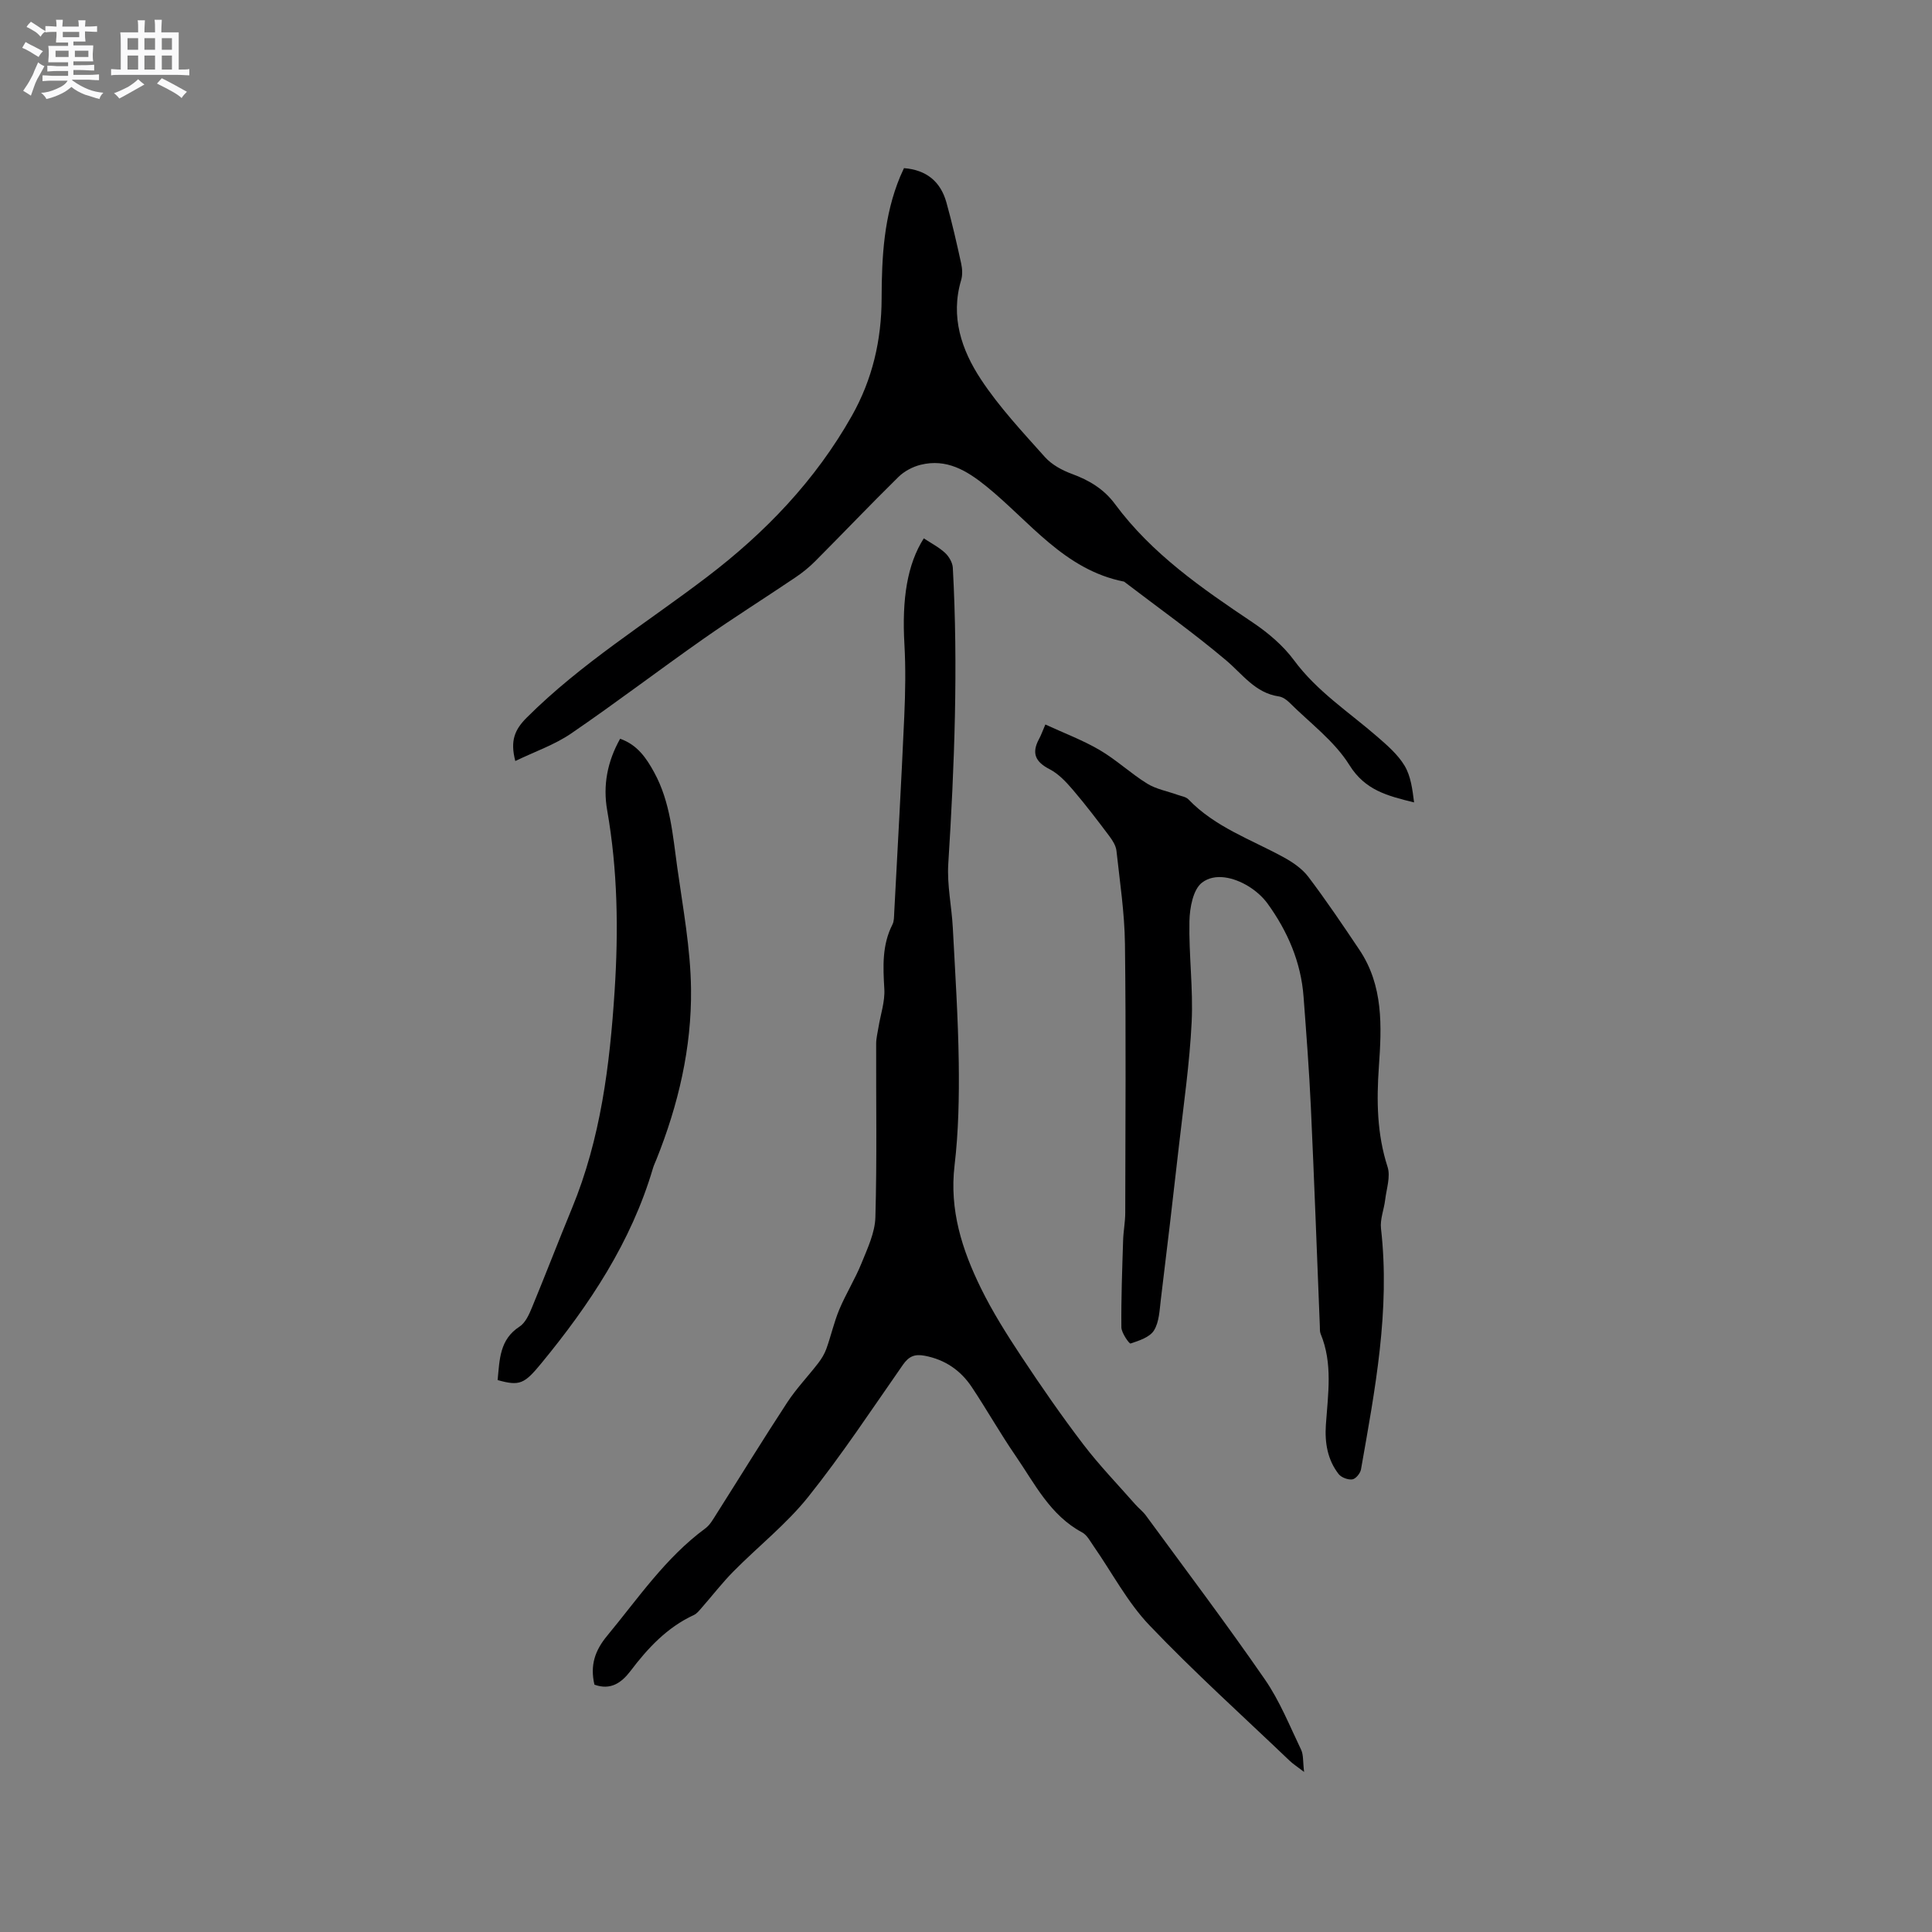 <svg enable-background="new 0 0 400 400" viewBox="0 0 400 400" xmlns="http://www.w3.org/2000/svg"><rect x="0" y="0" width="400" height="400" fill="#808080" stroke="none"/><path d="m6.8 9.5c.6.3 1.3.7 2.1 1.1-.4.4-.7.8-.9 1.2-.7-.4-1.3-.8-1.8-1.1s-1.1-.6-1.6-.8c.2-.4.5-.8.7-1.2.4.2.8.5 1.5.8zm.9 6.9c-.3.6-.5 1.1-.7 1.7s-.4 1.1-.6 1.7c-.6-.4-1.1-.7-1.6-1 .7-1 1.2-1.8 1.5-2.4.3-.5.6-1.1.8-1.7.3-.6.5-1.2.8-1.8.3.3.8.6 1.3.8-.7 1.3-1.2 2.2-1.5 2.7zm.1-11c.4.3 1 .7 1.7 1.1-.5.2-.8.6-1.1 1.1-.5-.6-1-1-1.4-1.2s-.9-.6-1.5-.8c.2-.4.5-.7.9-1.1.5.3.9.6 1.4.9zm10.5 13.1c1 .4 2 .6 3.1.7-.4.4-.7.8-.8 1.3-.9-.2-1.9-.6-3-.9-1-.4-2-.9-2.8-1.6-.5.4-1.1.9-1.9 1.3s-1.9.9-3.3 1.2c-.1-.3-.5-.8-1.1-1.3 1 0 2.1-.3 3.2-.8 1.2-.5 1.9-1 2.3-1.7h-3.2c-.4 0-1 0-2 .1v-1.2c1 0 1.7.1 2 .1h3.3v-1h-2.3c-.2 0-.9 0-2 .1v-1.2c1.2 0 1.9.1 2 .1h2.3v-.8h-4.1c0-.7.1-1.2.1-1.6 0-.5 0-1.1-.1-1.8h4.1v-.7h-2.5c0-.6.1-1.1.1-1.6v-.6h-.5c-.4 0-1 0-1.8.1v-1.3c1.2 0 1.9.1 2.1.1h.2c0-.3 0-.8-.1-1.4h1.4c0 .6-.1 1-.1 1.4h3.4c0-.4 0-.8-.1-1.3h1.5c0 .4-.1.9-.1 1.3.7 0 1.5 0 2.5-.1v1.2c-1 0-1.8-.1-2.5-.1v.6c0 .3 0 .8.1 1.5h-2.5v.8h4.1c0 .7-.1 1.3-.1 1.8s0 1 .1 1.5h-4.1v.8h1.4c.8 0 1.8 0 2.9-.1v1.2c-1 0-1.9-.1-2.8-.1h-1.5v1h3.2c.3 0 1 0 2.1-.1v1.2c-1.1 0-1.8-.1-2.1-.1h-3.4l-.1.1c1.4 1 2.4 1.5 3.4 1.9zm-4.1-6.7v-1.3h-2.7v1.3zm2.2-4.1v-1.1h-3.4v1.1zm1.9 4.1v-1.3h-2.8v1.3z" fill="#fafafb"/><path d="m37 6.7v2.3 5.4c1 0 1.8 0 2.2-.1v1.3c-.6 0-1.5-.1-2.5-.1h-11.9c-.7 0-1.3 0-1.8.1v-1.3c.5 0 1.1.1 2 .1v-5.2c0-1 0-1.8-.1-2.5h3.7c0-1.3 0-2.1-.1-2.5h1.5c0 .4-.1 1.3-.1 2.5h2.2c0-1.2 0-2.1-.1-2.6h1.5c0 .4-.1 1.3-.1 2.6zm-12.3 13.7c-.3-.4-.7-.8-1.1-1.1 1.1-.4 2.1-.9 2.9-1.3.8-.5 1.5-1 2.1-1.6.4.4.9.8 1.3 1.1-2.5 1.4-4.2 2.4-5.2 2.9zm3.9-10.1v-2.4h-2.2v2.4zm0 4.1v-2.9h-2.2v2.9zm3.5-4.1v-2.4h-2.2v2.4zm0 4.1v-2.9h-2.2v2.9zm.4 2.9 1-1.1c.6.3 1.4.7 2.5 1.3s2 1.1 2.7 1.5c-.4.4-.8.8-1.1 1.3-.8-.8-2.5-1.7-5.1-3zm3.1-7v-2.4h-2.1v2.4zm0 4.1v-2.9h-2.1v2.9z" fill="#fafafb"/><g fill="#000001"><path d="m123.07 348.79c-.94-4.06.13-7.1 2.65-10.14 6.41-7.74 12.06-16.14 20.31-22.21.98-.72 1.63-1.93 2.31-2.99 4.88-7.69 9.65-15.46 14.64-23.08 1.89-2.89 4.32-5.42 6.44-8.17.69-.9 1.3-1.91 1.68-2.97.96-2.69 1.58-5.51 2.68-8.14 1.37-3.26 3.27-6.29 4.59-9.56 1.24-3.07 2.78-6.31 2.87-9.5.34-11.97.12-23.96.16-35.94 0-1.13.3-2.27.48-3.4.43-2.66 1.37-5.34 1.21-7.96-.27-4.6-.49-9.06 1.68-13.32.36-.71.32-1.64.37-2.48.71-13.54 1.48-27.07 2.08-40.62.22-4.96.31-9.96.03-14.92-.54-9.43.6-16.57 4.01-21.93 1.48.98 3.11 1.81 4.4 3 .81.75 1.55 2.01 1.61 3.08 1.12 20.46.35 40.89-.94 61.32-.28 4.38.71 8.82.94 13.24.49 9.3 1.1 18.61 1.23 27.92.09 7.09-.04 14.25-.87 21.28-1.09 9.2 1.55 17.43 5.44 25.37 2.41 4.92 5.37 9.61 8.4 14.19 4.09 6.18 8.32 12.29 12.82 18.19 3.32 4.35 7.14 8.3 10.76 12.42.7.79 1.57 1.45 2.19 2.29 8.26 11.27 16.68 22.43 24.62 33.92 3.09 4.46 5.15 9.65 7.52 14.58.51 1.06.35 2.43.62 4.6-1.46-1.12-2.3-1.65-3-2.32-9.73-9.3-19.76-18.33-29.04-28.06-4.54-4.76-7.7-10.85-11.51-16.32-.72-1.03-1.38-2.34-2.4-2.89-6.64-3.55-9.81-10.08-13.79-15.87-3.18-4.62-5.94-9.53-9.05-14.2-2.31-3.48-5.54-5.71-9.77-6.51-2.07-.39-3.27.12-4.49 1.86-6.43 9.21-12.63 18.62-19.63 27.38-4.52 5.65-10.35 10.23-15.47 15.42-2.35 2.37-4.39 5.04-6.6 7.55-.48.54-.96 1.18-1.59 1.47-5.57 2.57-9.56 6.88-13.17 11.65-1.84 2.4-4.09 3.98-7.42 2.77z"/><path d="m216.43 150c3.88 1.79 7.73 3.23 11.23 5.28 3.46 2.02 6.44 4.85 9.85 6.96 1.86 1.15 4.18 1.56 6.29 2.32.77.28 1.73.4 2.25.94 5.51 5.75 12.95 8.29 19.7 11.98 1.9 1.04 3.85 2.37 5.13 4.06 3.7 4.89 7.13 9.98 10.55 15.08 5.01 7.45 4.64 15.86 4.05 24.25-.49 7.02-.41 13.89 1.8 20.72.65 2.02-.23 4.55-.5 6.84-.24 1.99-1.08 4.01-.86 5.93 1.93 16.91-1.24 33.37-4.14 49.86-.14.81-1.09 1.97-1.8 2.07-.89.13-2.27-.39-2.83-1.1-2.32-2.98-2.89-6.52-2.64-10.21.43-6.32 1.47-12.67-1.09-18.83-.19-.46-.14-1.04-.16-1.56-.61-15.13-1.16-30.25-1.86-45.37-.35-7.62-.94-15.23-1.51-22.84-.53-7.17-3.29-13.54-7.45-19.3-1.03-1.42-2.47-2.67-3.97-3.59-3.04-1.86-6.96-2.79-9.61-.75-1.85 1.43-2.54 5.2-2.6 7.95-.15 6.97.8 13.98.46 20.93-.42 8.54-1.66 17.05-2.63 25.56-1.2 10.63-2.45 21.25-3.75 31.86-.27 2.19-.33 4.65-1.42 6.41-.87 1.41-3.08 2.12-4.85 2.71-.26.09-1.88-2.17-1.9-3.35-.06-6.01.17-12.02.36-18.03.06-1.9.44-3.79.44-5.69.03-18.55.17-37.11-.06-55.66-.08-6.44-1.06-12.87-1.76-19.29-.12-1.06-.81-2.15-1.48-3.04-2.42-3.22-4.86-6.43-7.47-9.49-1.42-1.66-3.01-3.39-4.9-4.36-2.95-1.52-3.75-3.31-2.2-6.21.41-.74.68-1.52 1.33-3.04z"/><path d="m106.69 157.56c-1.11-4.23-.11-6.52 2.39-9.01 11.26-11.23 24.75-19.54 37.29-29.09 12.08-9.2 22.42-19.96 29.97-33.32 4.31-7.62 6.17-15.77 6.19-24.33.02-8.65.47-17.15 3.84-25.25.24-.57.51-1.13.79-1.75 4.66.37 7.57 2.78 8.78 7.09 1.17 4.18 2.13 8.41 3.06 12.65.24 1.11.31 2.39-.01 3.46-2.25 7.57.09 14.44 4.08 20.5 3.81 5.79 8.64 10.93 13.28 16.13 1.41 1.57 3.54 2.73 5.56 3.47 3.58 1.31 6.64 3.14 8.93 6.24 7.64 10.33 18 17.47 28.5 24.51 3.19 2.14 6.31 4.78 8.57 7.84 4.77 6.46 11.37 10.72 17.26 15.84 2.06 1.79 4.24 3.68 5.62 5.97 1.31 2.17 1.64 4.93 1.98 7.62-5.48-1.35-10.13-2.49-13.39-7.73-3.1-4.98-8.18-8.72-12.44-12.96-.58-.57-1.39-1.14-2.16-1.25-4.93-.72-7.52-4.61-10.97-7.51-6.78-5.72-14.03-10.87-21.08-16.26-12.38-2.43-19.53-12.46-28.54-19.75-4.05-3.27-8.22-5.77-13.59-4.44-1.65.41-3.38 1.33-4.58 2.51-5.82 5.72-11.45 11.64-17.21 17.42-1.26 1.27-2.68 2.42-4.16 3.41-6.32 4.27-12.79 8.33-19.03 12.71-9.18 6.44-18.11 13.25-27.37 19.58-3.42 2.34-7.48 3.73-11.56 5.7z"/><path d="m103.03 285.73c.41-4.28.41-8.4 4.52-11.06 1.21-.78 1.98-2.48 2.57-3.92 2.83-6.84 5.48-13.75 8.3-20.59 5.95-14.42 7.83-29.62 8.83-45 .81-12.52.64-24.99-1.54-37.4-.91-5.15.03-10.08 2.68-14.81 3.57 1.25 5.44 4 7.07 7 3.34 6.12 3.82 12.95 4.76 19.64 1.17 8.37 2.75 16.78 2.85 25.19.14 12.15-2.63 23.96-7.17 35.28-.24.59-.52 1.17-.7 1.77-4.51 15.33-13.14 28.29-23.16 40.47-3.46 4.2-4.43 4.72-9.01 3.43z"/></g></svg>